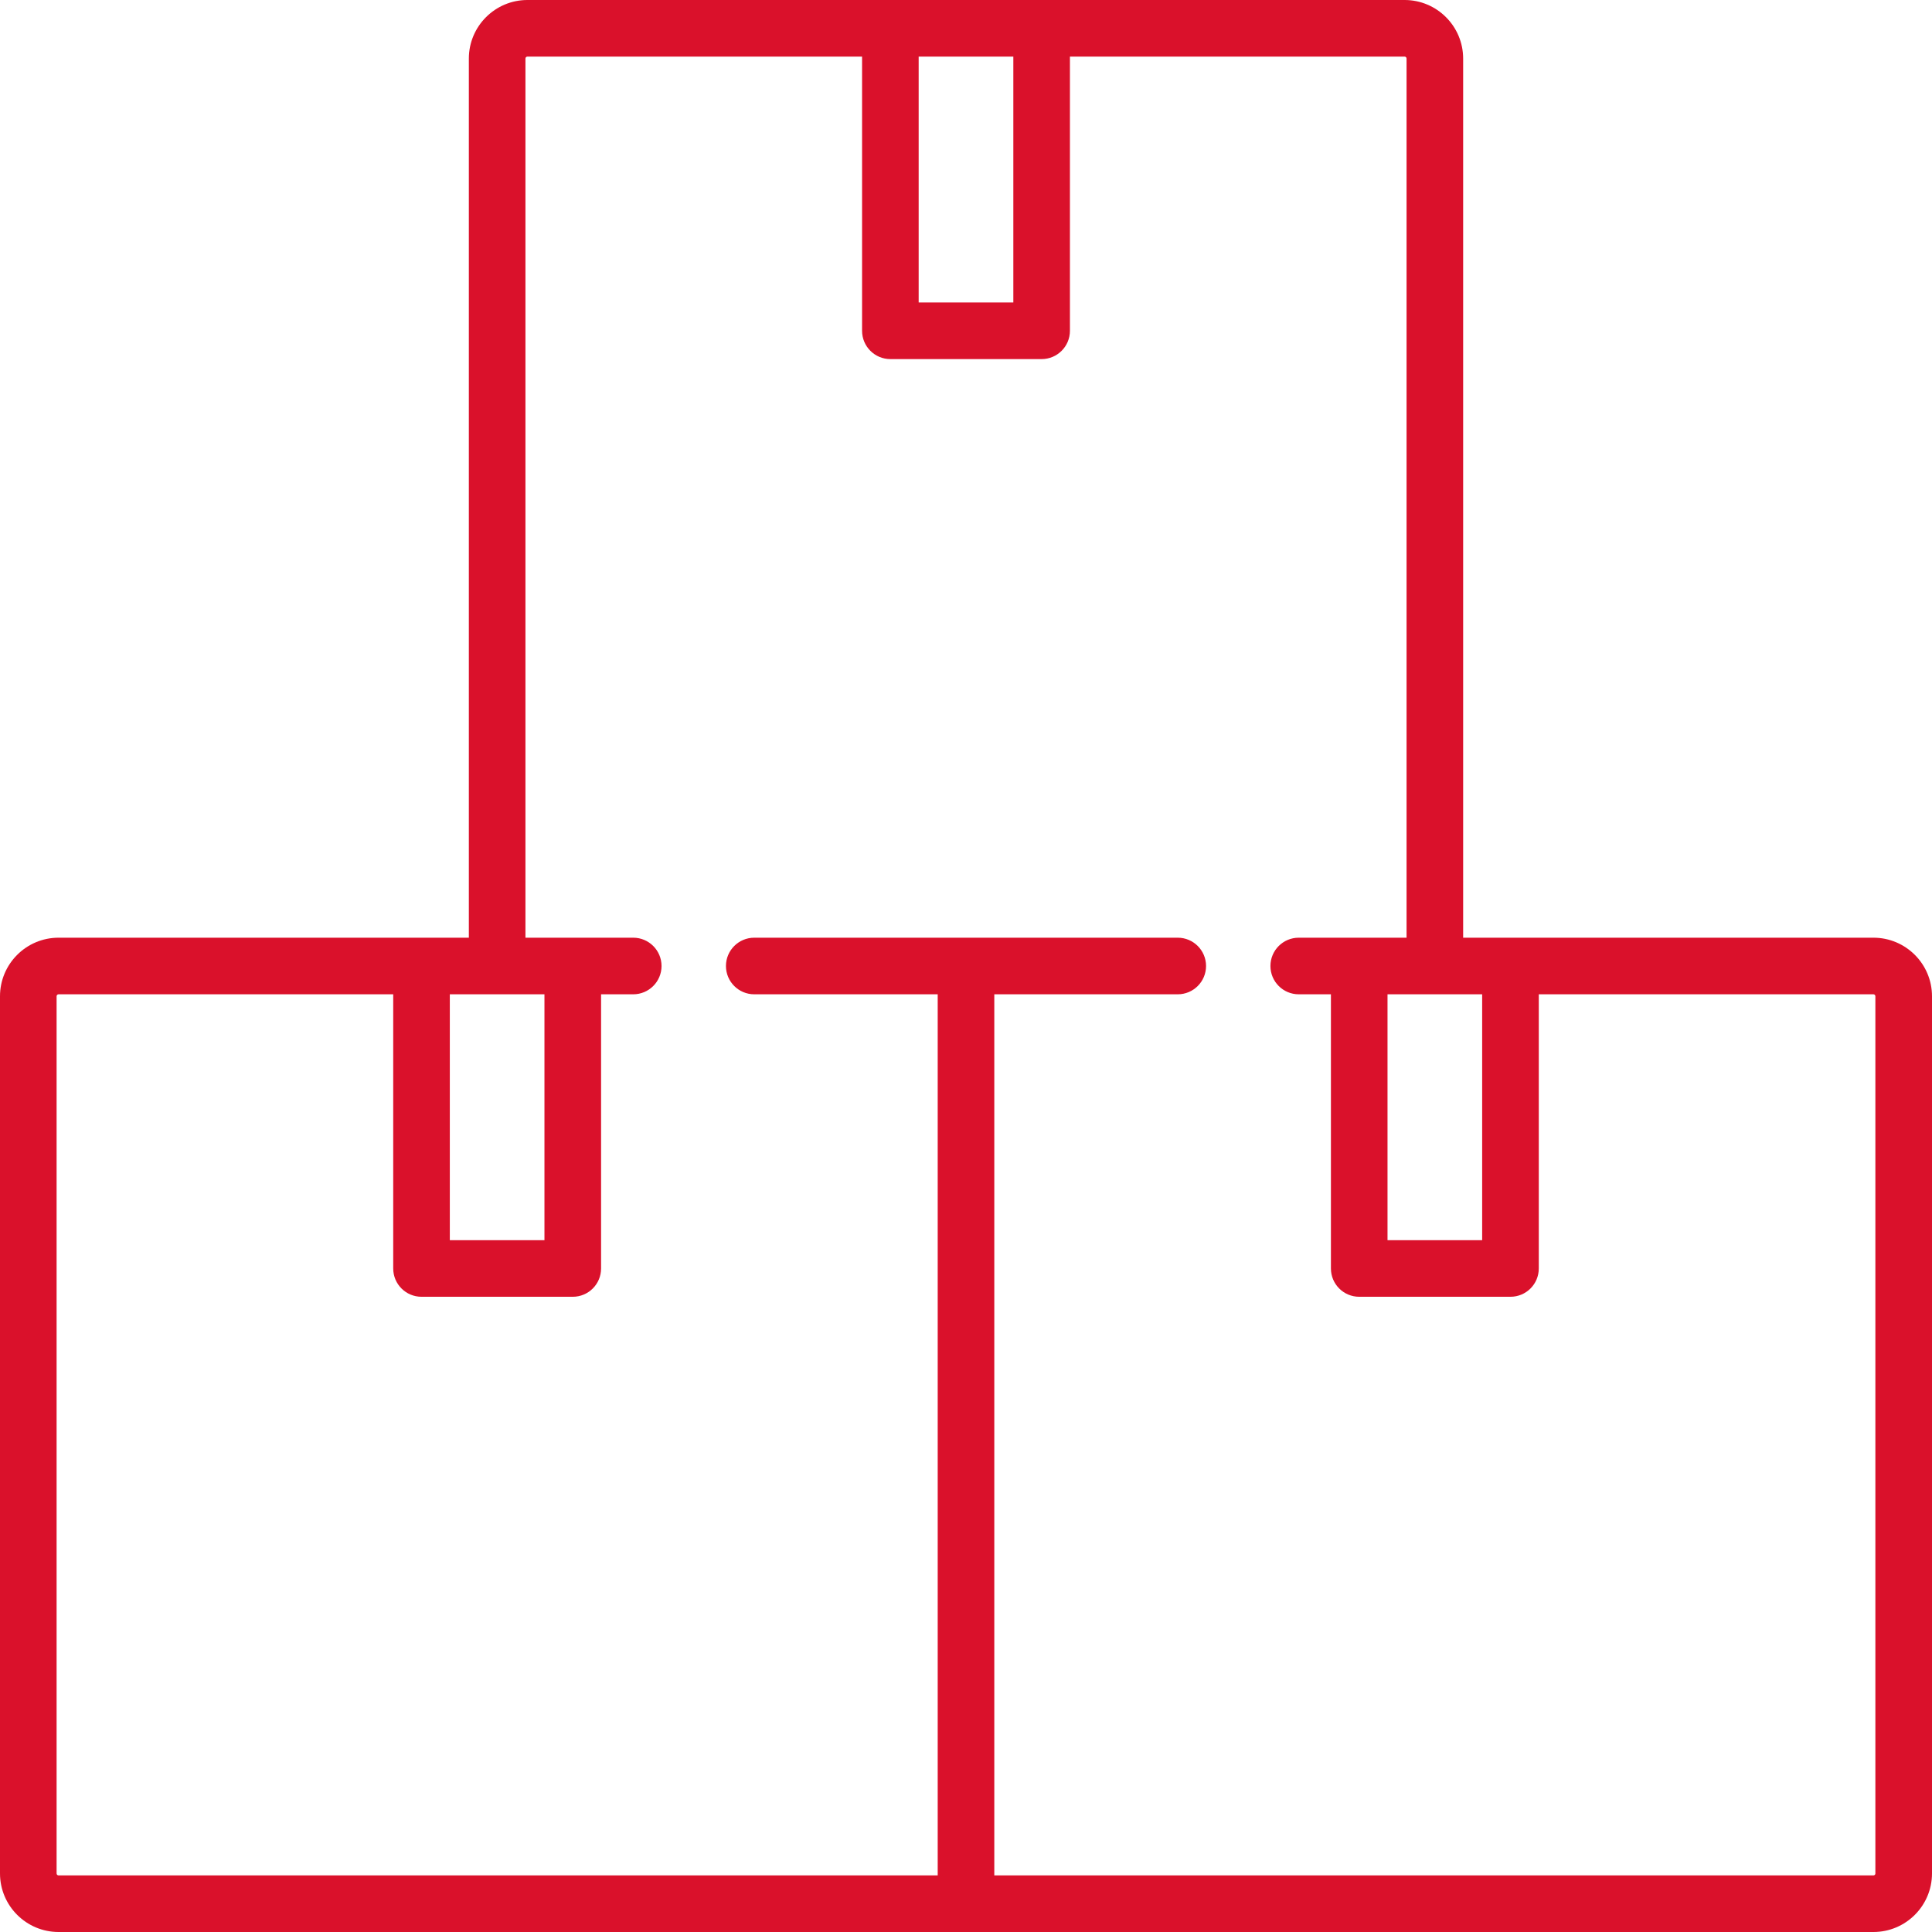 <svg width="68" height="68" viewBox="0 0 68 68" fill="none" xmlns="http://www.w3.org/2000/svg">
<path d="M65.939 33.004H51.498V2.061C51.498 0.924 50.574 0 49.437 0H18.563C17.426 0 16.502 0.924 16.502 2.061V33.004H2.061C0.924 33.004 0 33.928 0 35.065V65.939C0 67.076 0.924 68 2.061 68H65.939C67.076 68 68 67.076 68 65.939V35.065C68 33.928 67.076 33.004 65.939 33.004ZM52.167 34.996V43.65H48.836V34.996H52.167ZM35.666 1.992V10.646H32.334V1.992H35.666ZM15.832 34.996H19.163V43.65H15.832V34.996ZM65.939 66.008H34.996V34.996H41.453C42.003 34.996 42.449 34.55 42.449 34C42.449 33.45 42.003 33.004 41.453 33.004H26.547C25.997 33.004 25.551 33.45 25.551 34C25.551 34.55 25.997 34.996 26.547 34.996H33.004V66.008H2.061C2.023 66.008 1.992 65.977 1.992 65.939V35.065C1.992 35.027 2.023 34.996 2.061 34.996H13.84V44.646C13.84 45.197 14.286 45.642 14.836 45.642H20.16C20.71 45.642 21.156 45.197 21.156 44.646V34.996H22.288C22.838 34.996 23.284 34.55 23.284 34C23.284 33.45 22.838 33.004 22.288 33.004H18.494V2.061C18.494 2.023 18.525 1.992 18.563 1.992H30.342V11.643C30.342 12.193 30.788 12.639 31.338 12.639H36.662C37.212 12.639 37.658 12.193 37.658 11.643V1.992H49.437C49.475 1.992 49.506 2.023 49.506 2.061V33.004H45.711C45.161 33.004 44.715 33.45 44.715 34C44.715 34.55 45.161 34.996 45.711 34.996H46.844V44.646C46.844 45.197 47.29 45.642 47.84 45.642H53.163C53.714 45.642 54.16 45.197 54.16 44.646V34.996H65.939C65.977 34.996 66.007 35.027 66.007 35.065V65.939H66.008C66.008 65.977 65.977 66.008 65.939 66.008Z" fill="#DA112B"/>
</svg>
